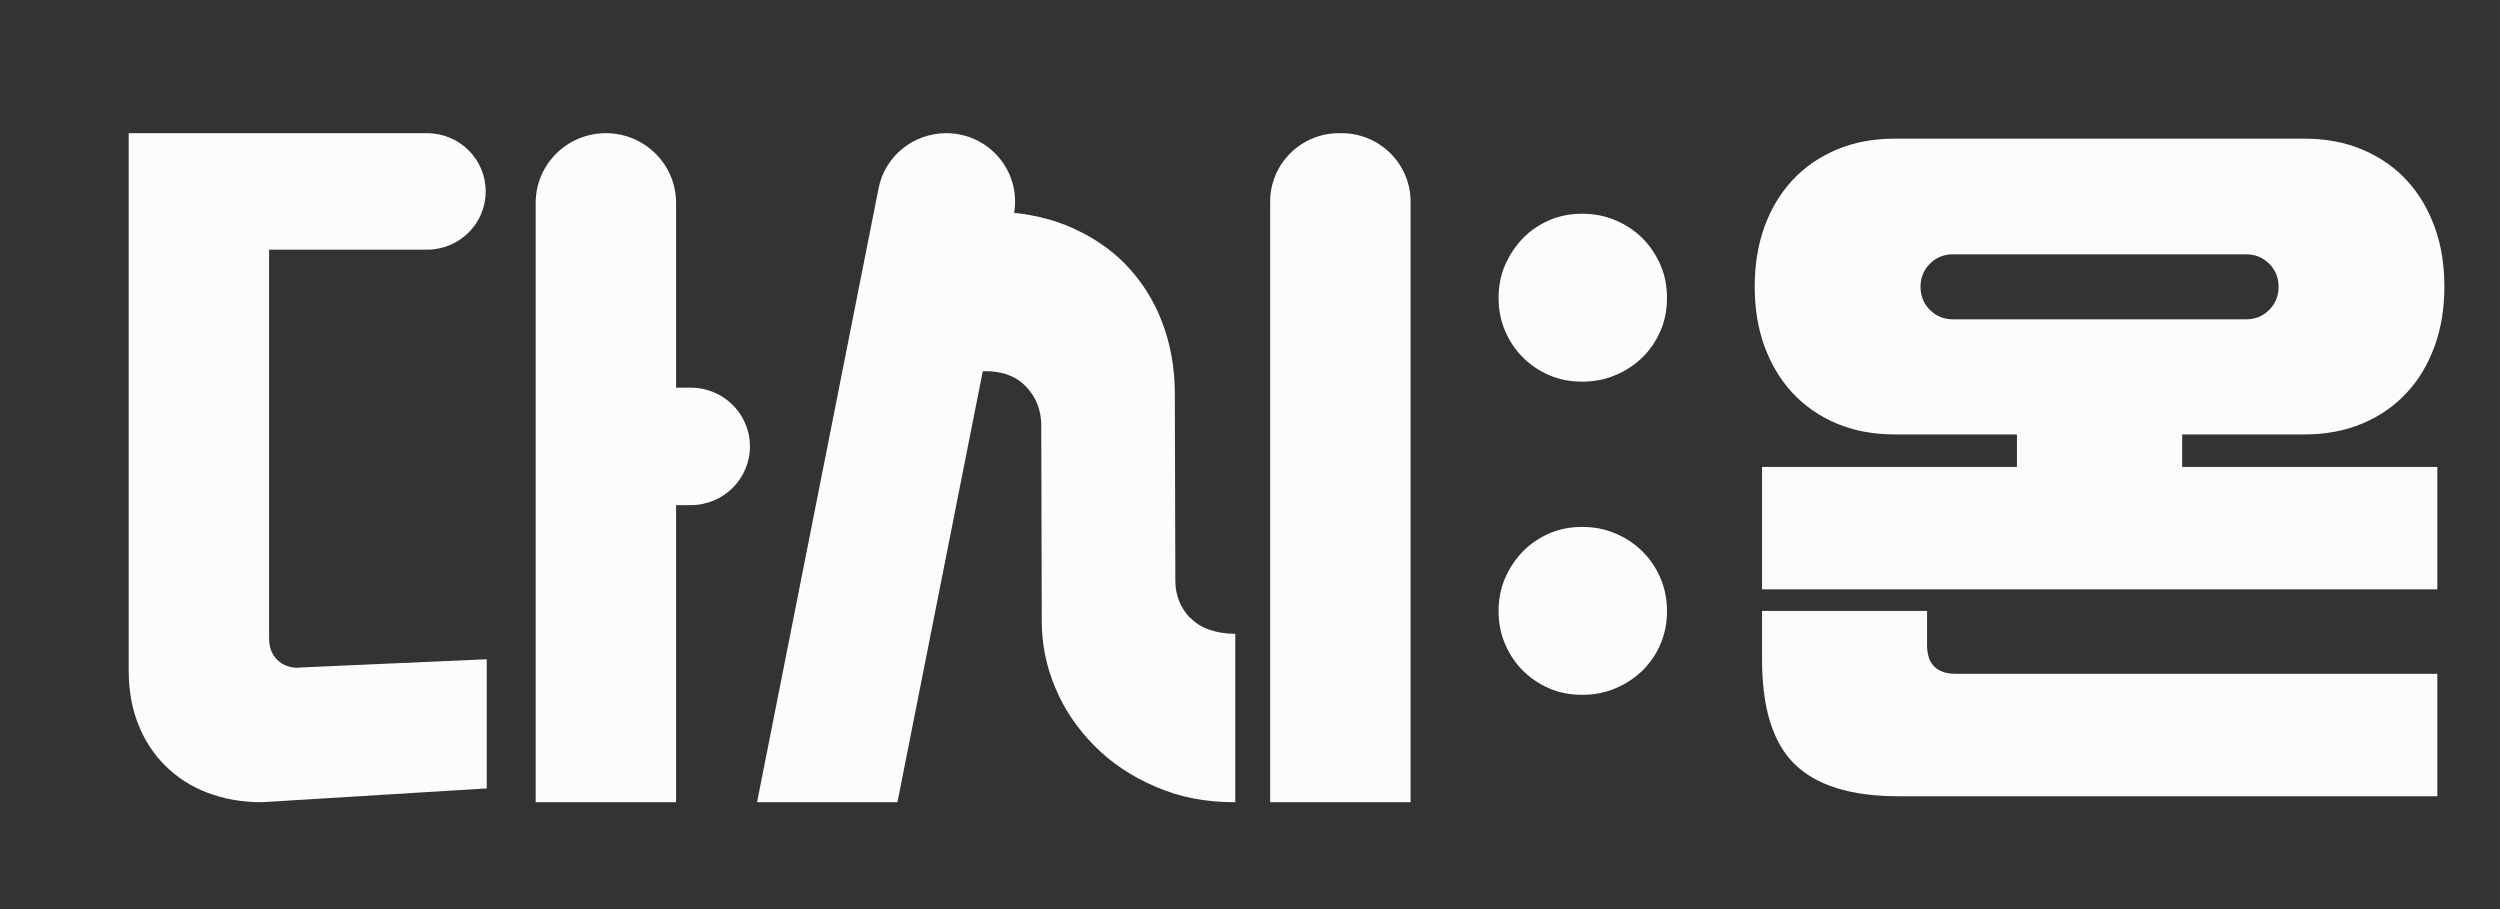 <svg width="44" height="16" viewBox="0 0 44 16" fill="none" xmlns="http://www.w3.org/2000/svg">
<rect x="0" y="0" width="44" height="16" fill="#333333" stroke="none"/>
<g clip-path="url(#clip0_648_4356)">
<path d="M23.567 2.344H23.613C24.282 2.344 24.826 2.884 24.826 3.547V14.119H22.355V3.547C22.355 2.884 22.898 2.344 23.567 2.344Z" fill="#FEFCFB"/>
<path d="M16.653 2.344C17.418 2.344 17.99 3.035 17.842 3.781L15.795 14.119H13.324L15.463 3.314C15.574 2.751 16.072 2.344 16.653 2.344Z" fill="#FEFCFB"/>
<path d="M20.944 10.875C20.769 10.688 20.686 10.468 20.686 10.221L20.677 6.928C20.677 6.48 20.603 6.063 20.455 5.674C20.308 5.286 20.091 4.943 19.81 4.654C19.529 4.362 19.178 4.137 18.773 3.968C18.372 3.808 17.92 3.726 17.417 3.721H15.656V6.534H17.422C17.694 6.553 17.906 6.64 18.063 6.809C18.238 6.996 18.321 7.216 18.326 7.463L18.335 10.93C18.335 11.338 18.413 11.726 18.574 12.106C18.731 12.486 18.962 12.824 19.261 13.126C19.561 13.428 19.921 13.67 20.345 13.849C20.769 14.032 21.207 14.119 21.741 14.119V11.155C21.419 11.155 21.128 11.063 20.953 10.875H20.944Z" fill="#FEFCFB"/>
<path d="M29.339 5.244C29.339 5.45 29.302 5.647 29.224 5.825C29.146 6.004 29.04 6.159 28.906 6.292C28.772 6.42 28.616 6.525 28.431 6.603C28.247 6.681 28.053 6.717 27.846 6.717C27.638 6.717 27.445 6.681 27.265 6.603C27.085 6.525 26.933 6.42 26.804 6.292C26.675 6.164 26.569 6.008 26.49 5.825C26.412 5.642 26.375 5.45 26.375 5.244C26.375 5.038 26.412 4.842 26.49 4.663C26.569 4.485 26.675 4.325 26.804 4.192C26.933 4.06 27.09 3.954 27.265 3.877C27.445 3.799 27.634 3.762 27.846 3.762C28.058 3.762 28.251 3.799 28.431 3.877C28.616 3.954 28.772 4.06 28.906 4.192C29.04 4.325 29.146 4.485 29.224 4.663C29.302 4.842 29.339 5.038 29.339 5.244ZM29.339 10.756C29.339 10.962 29.302 11.154 29.224 11.337C29.146 11.52 29.04 11.671 28.906 11.804C28.772 11.932 28.616 12.037 28.431 12.115C28.247 12.193 28.053 12.229 27.846 12.229C27.638 12.229 27.445 12.193 27.265 12.115C27.085 12.037 26.933 11.932 26.804 11.804C26.675 11.676 26.569 11.52 26.49 11.337C26.412 11.154 26.375 10.962 26.375 10.756C26.375 10.55 26.412 10.354 26.49 10.175C26.569 9.992 26.675 9.837 26.804 9.704C26.933 9.572 27.09 9.466 27.265 9.389C27.445 9.311 27.634 9.274 27.846 9.274C28.058 9.274 28.251 9.311 28.431 9.389C28.616 9.466 28.772 9.572 28.906 9.704C29.04 9.837 29.146 9.992 29.224 10.175C29.302 10.358 29.339 10.55 29.339 10.756Z" fill="#FEFCFB"/>
<path d="M5.257 11.754C5.1 11.754 4.975 11.708 4.879 11.612C4.782 11.516 4.736 11.392 4.736 11.237V4.394H7.515C8.087 4.394 8.548 3.936 8.548 3.369C8.548 2.802 8.087 2.344 7.515 2.344H2.265V11.795C2.265 12.147 2.32 12.467 2.435 12.751C2.546 13.034 2.707 13.277 2.91 13.478C3.113 13.679 3.357 13.839 3.643 13.949C3.929 14.059 4.252 14.119 4.607 14.119L8.567 13.876V11.603L5.257 11.749V11.754Z" fill="#FEFCFB"/>
<path d="M11.899 6.823V3.57C11.899 2.893 11.345 2.344 10.663 2.344C9.981 2.344 9.428 2.893 9.428 3.57V14.119H11.899V8.89H12.157C12.733 8.89 13.199 8.428 13.199 7.856C13.199 7.285 12.733 6.823 12.157 6.823H11.899Z" fill="#FEFCFB"/>
<path d="M35.498 8.218V7.646H33.349C32.971 7.646 32.63 7.582 32.326 7.454C32.022 7.326 31.763 7.147 31.547 6.914C31.33 6.681 31.169 6.406 31.053 6.091C30.938 5.775 30.883 5.423 30.883 5.043C30.883 4.664 30.938 4.316 31.053 3.996C31.169 3.675 31.33 3.406 31.547 3.172C31.763 2.939 32.022 2.761 32.326 2.633C32.63 2.504 32.971 2.44 33.349 2.44H40.555C40.933 2.44 41.274 2.504 41.578 2.633C41.882 2.761 42.141 2.939 42.357 3.172C42.574 3.406 42.735 3.68 42.85 3.996C42.966 4.311 43.021 4.664 43.021 5.043C43.021 5.423 42.966 5.771 42.85 6.091C42.735 6.406 42.574 6.681 42.357 6.914C42.141 7.147 41.882 7.326 41.578 7.454C41.274 7.582 40.933 7.646 40.555 7.646H38.406V8.218H42.897V10.372H31.012V8.218H35.502H35.498ZM33.916 10.757V11.351C33.916 11.69 34.087 11.859 34.423 11.859H42.897V14.014H33.414C32.57 14.014 31.962 13.821 31.579 13.442C31.196 13.062 31.012 12.449 31.012 11.603V10.752H33.921L33.916 10.757ZM33.801 5.048C33.801 5.208 33.856 5.345 33.967 5.455C34.078 5.565 34.211 5.62 34.373 5.62H39.531C39.693 5.62 39.826 5.565 39.937 5.455C40.048 5.345 40.103 5.208 40.103 5.048C40.103 4.888 40.048 4.75 39.937 4.641C39.826 4.531 39.693 4.476 39.531 4.476H34.373C34.211 4.476 34.078 4.531 33.967 4.641C33.856 4.75 33.801 4.888 33.801 5.048Z" fill="#FEFCFB"/>
</g>
<defs>
<clipPath id="clip0_648_4356">
<rect width="43.72" height="15.739" fill="white" transform="translate(0 0.08)"/>
</clipPath>
</defs>
</svg>
